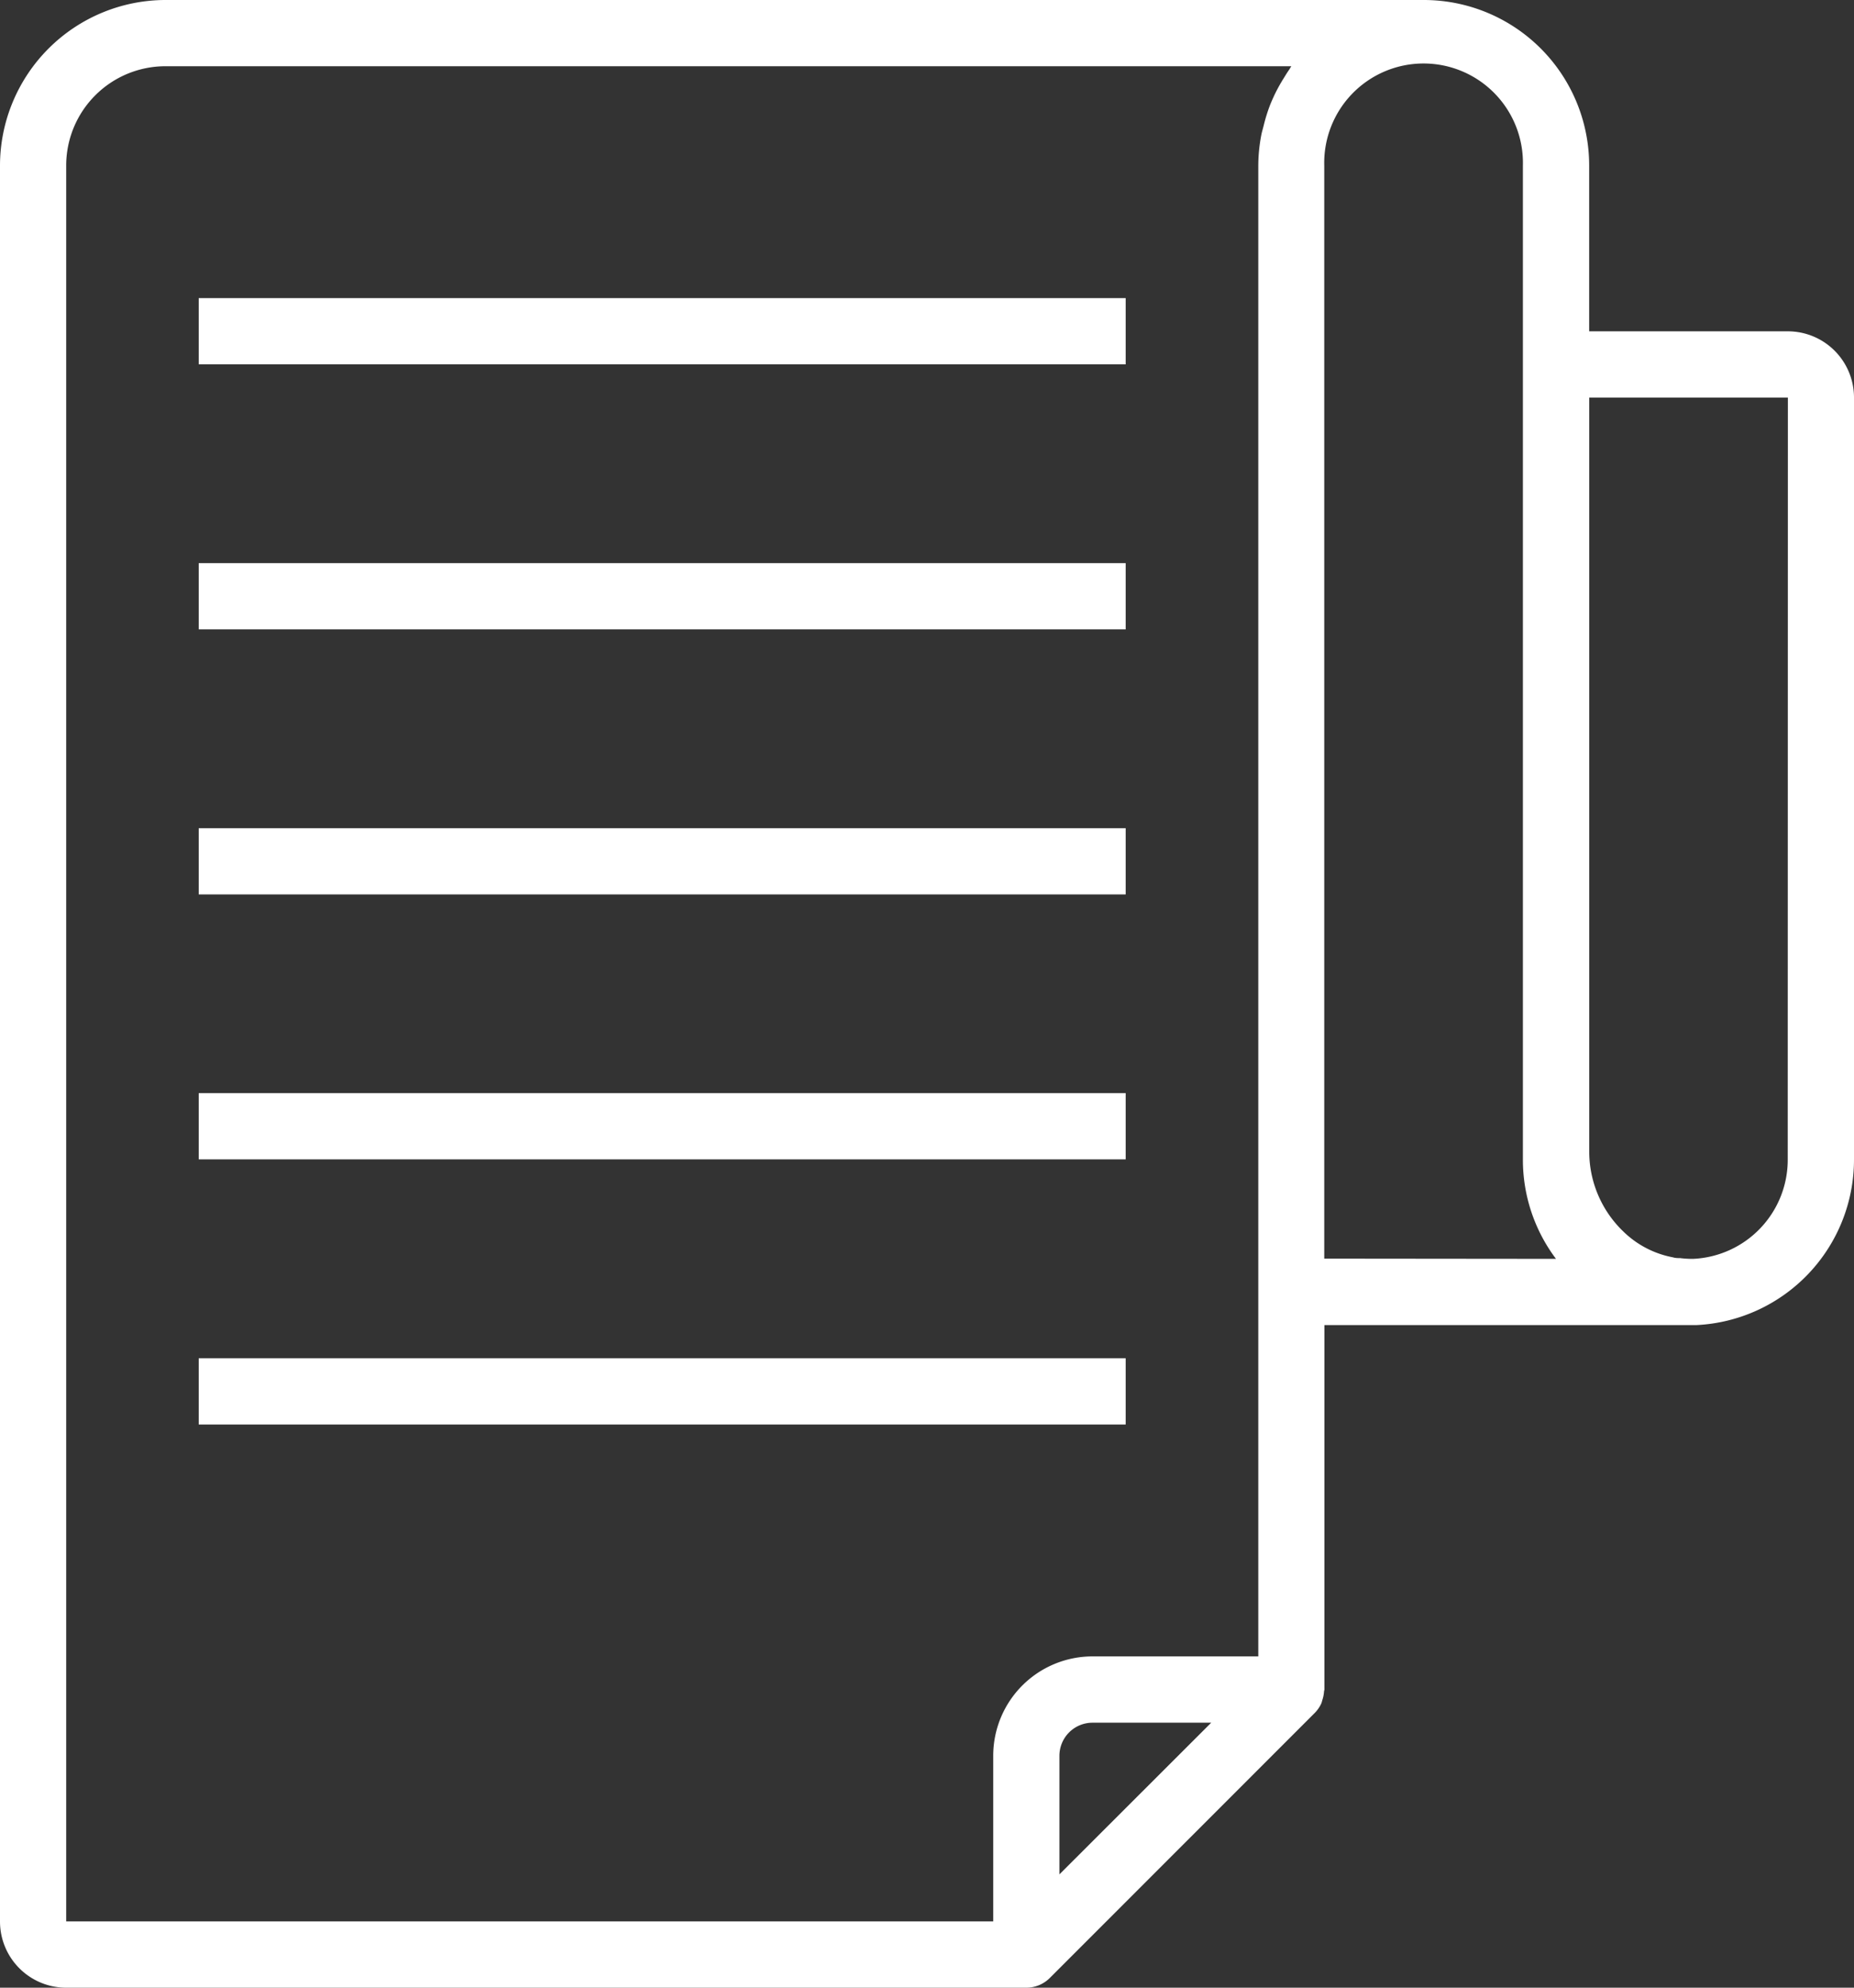 <svg xmlns="http://www.w3.org/2000/svg" viewBox="0 0 24.537 26.29">
  <rect x="0" y="0" width="24.537" height="26.29" fill="#333333" stroke="none"/>
  <defs>
    <style>
      .cls-1 {
        fill: #fff;
      }
    </style>
  </defs>
  <g id="report" transform="translate(-0.5)">
    <path id="Path_160" data-name="Path 160" class="cls-1" d="M24.161,4.382H21.532V2.191A2.189,2.189,0,0,0,19.345,0H2.691A2.193,2.193,0,0,0,.5,2.191V25.414a.876.876,0,0,0,.876.876H14.083a.44.44,0,0,0,.31-.128L17.9,22.656a.438.438,0,0,0,.088-.128A.427.427,0,0,0,18,22.487a.444.444,0,0,0,.023-.114c0-.009.005-.018.005-.027v-4.82h4.823c.033,0,.066,0,.1,0a2.191,2.191,0,0,0,2.086-2.188V5.258A.876.876,0,0,0,24.161,4.382ZM1.376,2.191A1.314,1.314,0,0,1,2.691.876h14.9c-.013.017-.022.037-.035.054-.025.036-.047.073-.07.11a2.207,2.207,0,0,0-.126.231c-.02.044-.038.084-.055.128a2.224,2.224,0,0,0-.081.263c-.01.041-.023.081-.031.123a2.182,2.182,0,0,0-.04.405V21.908H14.96a1.314,1.314,0,0,0-1.315,1.314v2.191H1.376Zm13.145,22.6V23.223a.438.438,0,0,1,.438-.438h1.571Zm3.505-8.144V2.191a1.315,1.315,0,1,1,2.629,0V15.336a2.177,2.177,0,0,0,.438,1.314Zm6.134-1.314A1.312,1.312,0,0,1,22.91,16.65a1.249,1.249,0,0,1-.175-.01c-.031,0-.063,0-.094-.01a1.278,1.278,0,0,1-.654-.339,1.464,1.464,0,0,1-.454-1.055V5.258h2.629Zm0,0"/>
    <path id="Path_161" data-name="Path 161" class="cls-1" d="M51.7,76.8H63.968v.876H51.7Zm0,0" transform="translate(-48.57 -72.857)"/>
    <path id="Path_162" data-name="Path 162" class="cls-1" d="M51.7,145.066H63.968v.876H51.7Zm0,0" transform="translate(-48.57 -137.618)"/>
    <path id="Path_163" data-name="Path 163" class="cls-1" d="M51.7,213.332H63.968v.876H51.7Zm0,0" transform="translate(-48.57 -202.378)"/>
    <path id="Path_164" data-name="Path 164" class="cls-1" d="M51.7,281.6H63.968v.876H51.7Zm0,0" transform="translate(-48.57 -267.142)"/>
    <path id="Path_165" data-name="Path 165" class="cls-1" d="M51.7,349.867H63.968v.876H51.7Zm0,0" transform="translate(-48.57 -331.902)"/>
  </g>
</svg>

